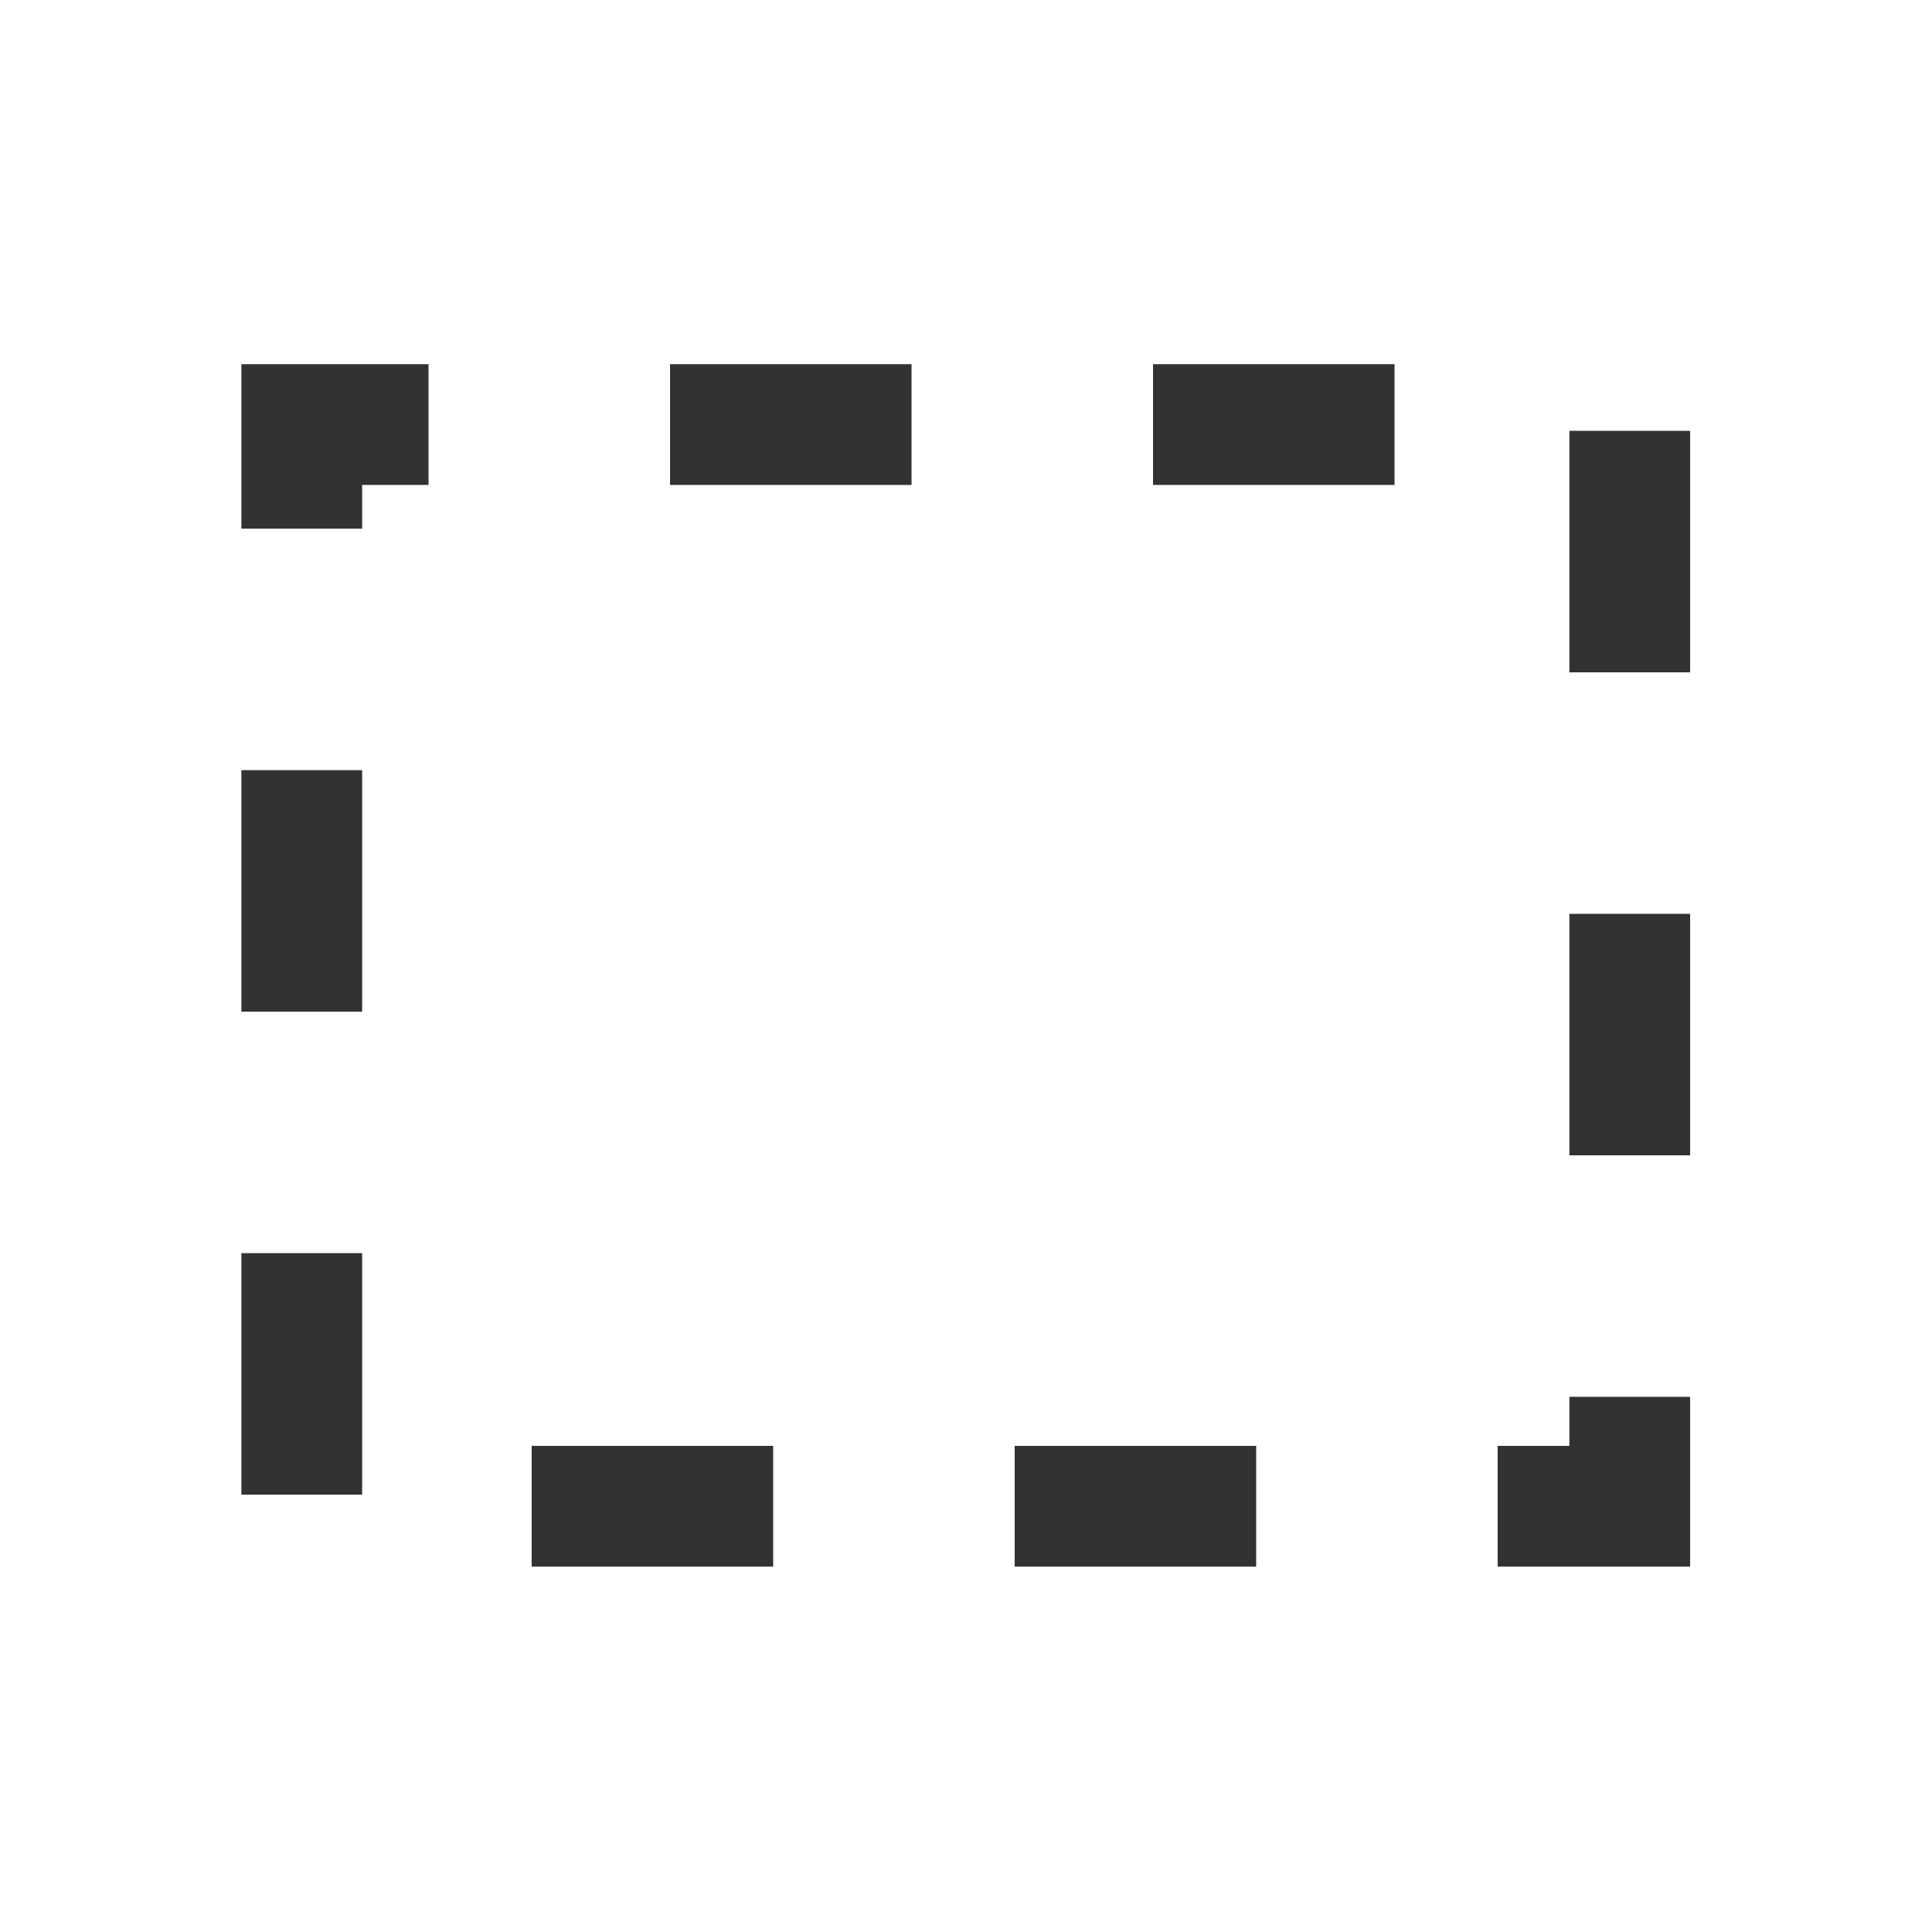 <svg version="1.1" viewBox="0 0 16 16" xmlns="http://www.w3.org/2000/svg">
    <defs>
        <style type="text/css" id="current-color-scheme">.ColorScheme-Text {
        color:#323232;
      }</style>
    </defs>
    <rect x="2.499" y="3.516" width="10.998" height="8.958" fill="none" stroke="currentColor" stroke-dasharray="2,2" stroke-dashoffset="4.95" stroke-miterlimit="3.9" class="ColorScheme-Text"/>
</svg>
